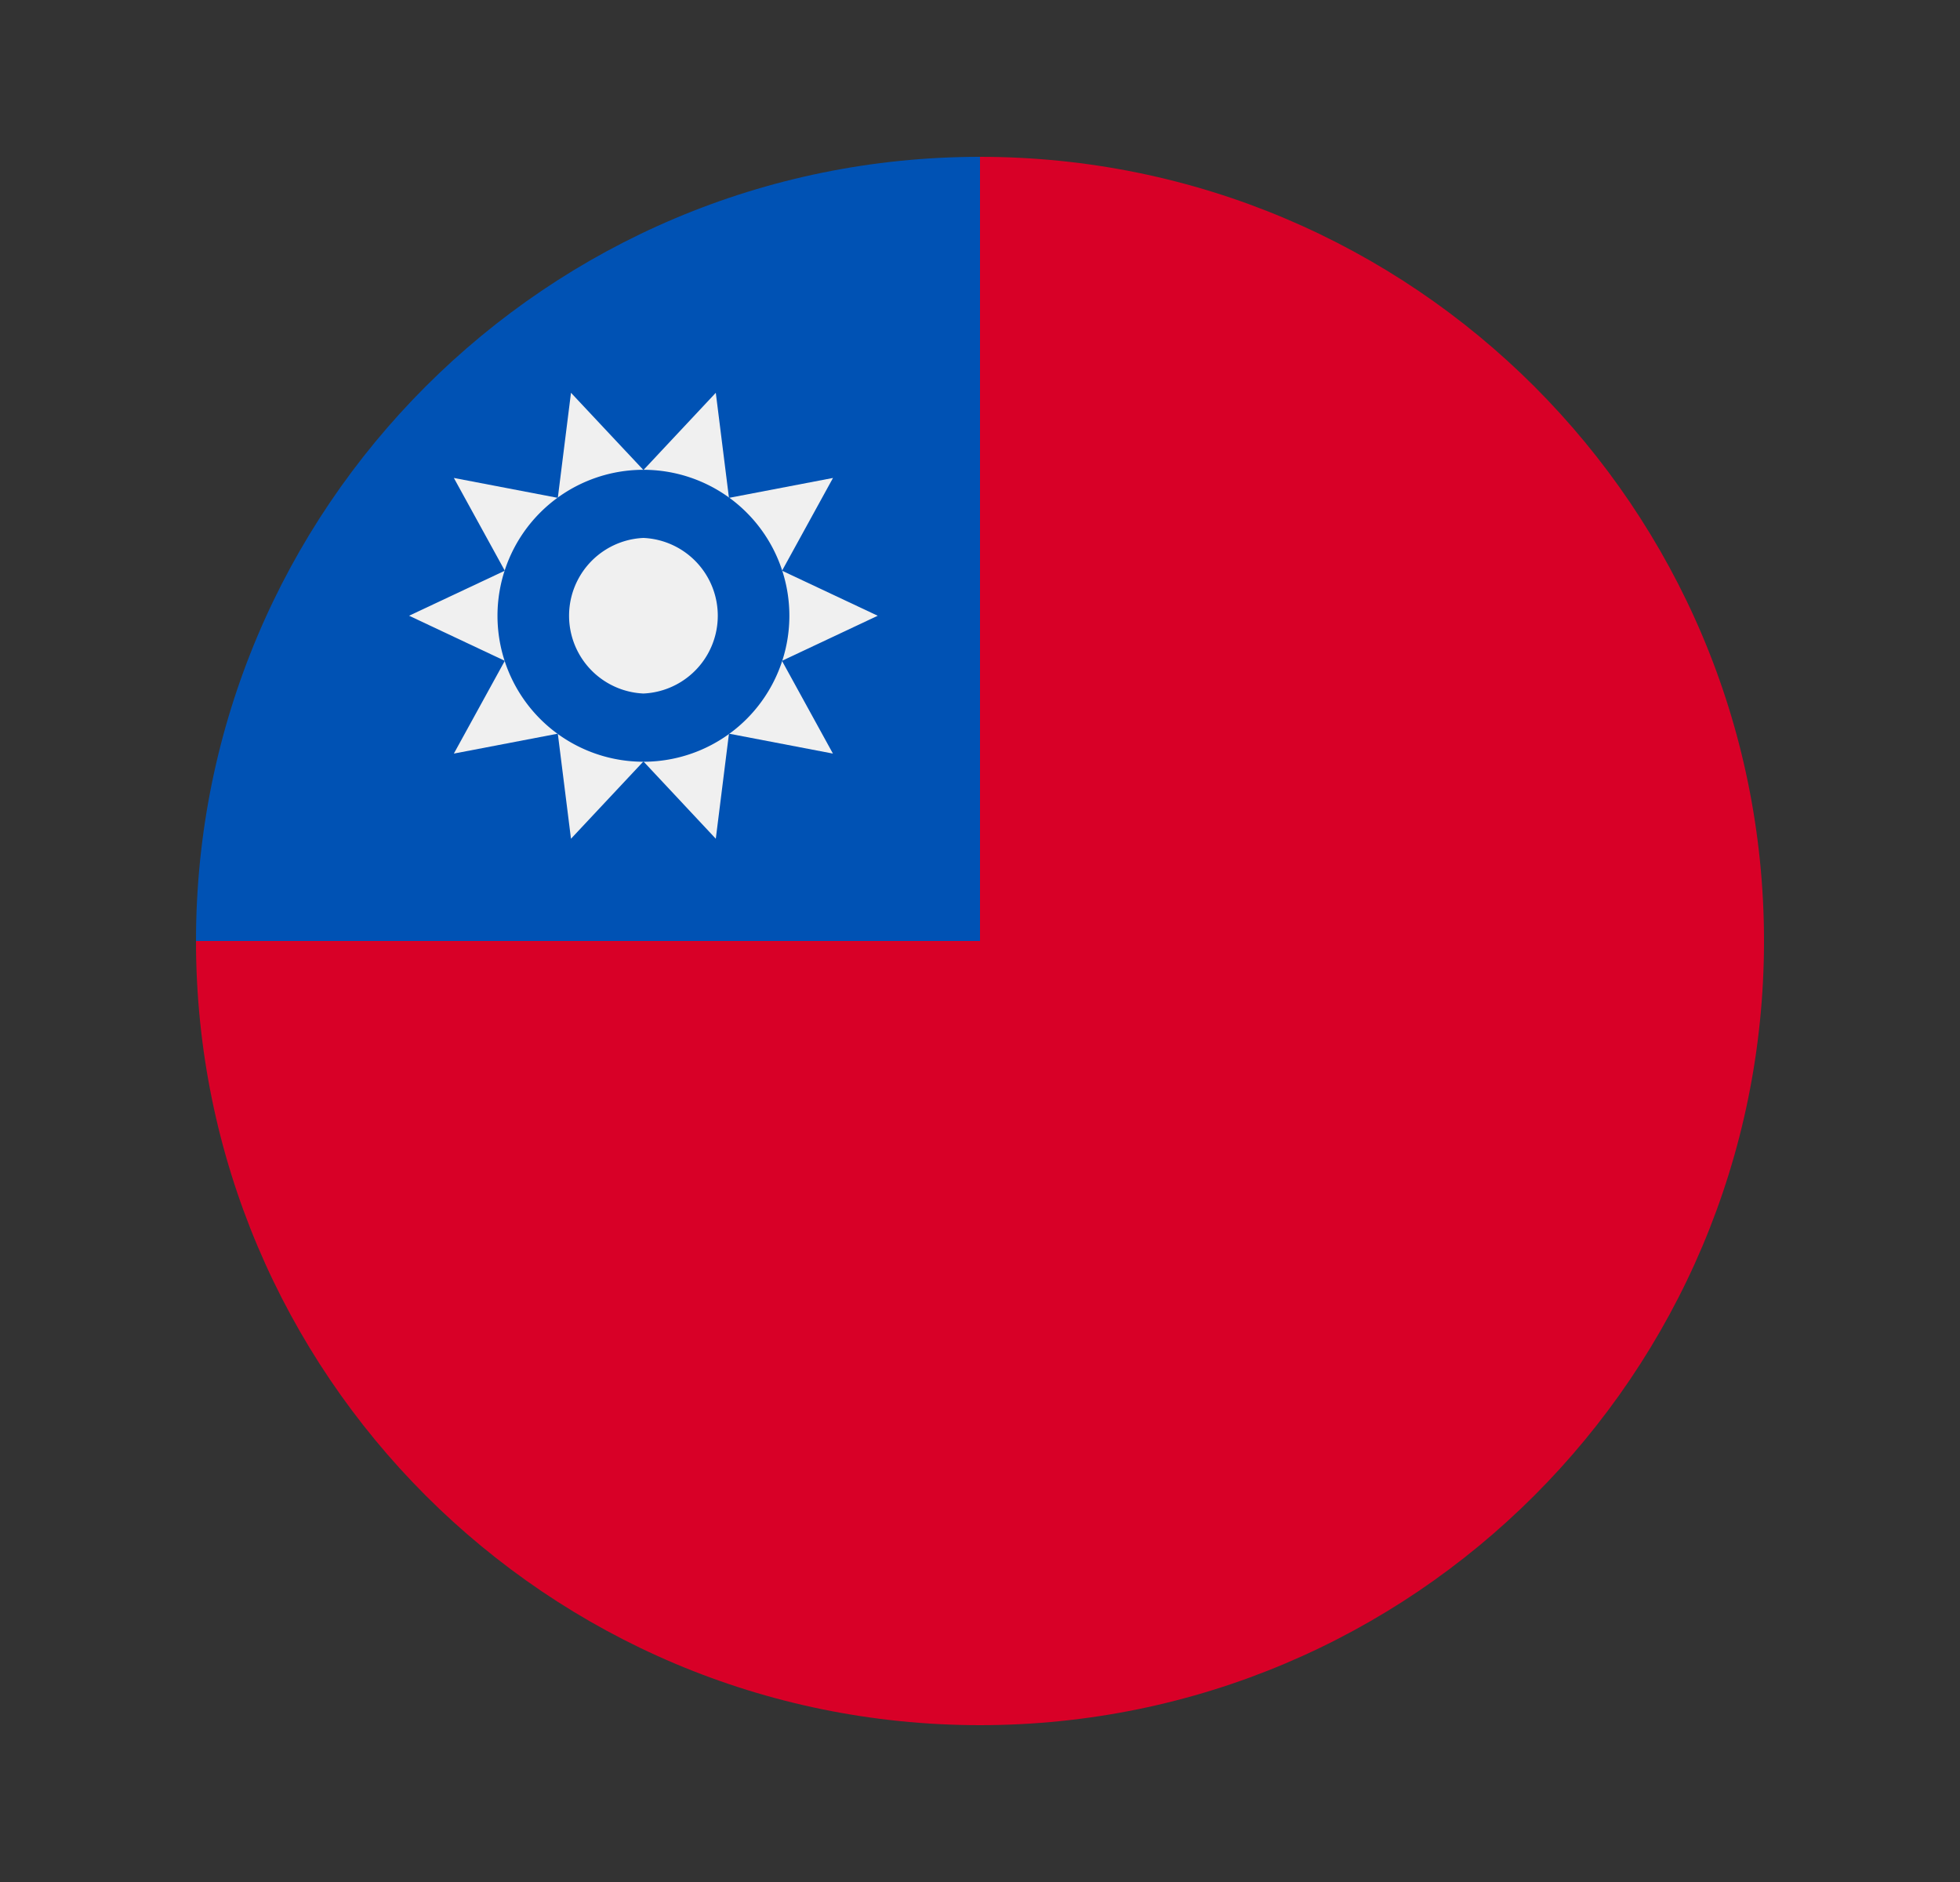 <svg width="25" height="24" fill="none" viewBox="-2 -2 25 24" id="twd" x="252" y="99" xmlns="http://www.w3.org/2000/svg">
        <rect x="-2" y="-2" width="25" height="24" fill="#333333" stroke="none"/>
        <g clip-path="url(#poclip0)">
            <path d="M20.5 10c0 5.523-4.477 10-10 10S.5 15.523.5 10l10-10c5.523 0 10 4.477 10 10z" fill="#D80027"/>
            <path d="M10.5 10V0C4.977 0 .5 4.477.5 10h10z" fill="#0052B4"/>
            <path d="M9.196 5.852l-1.222.575.65 1.183-1.326-.254-.168 1.34-.923-.986-.924.986-.168-1.34-1.326.254.65-1.183-1.221-.575 1.221-.574-.65-1.183 1.326.254.168-1.34.924.985.923-.985.168 1.34 1.327-.254-.65 1.183 1.22.574z" fill="#F0F0F0"/>
            <path d="M6.207 7.714a1.861 1.861 0 100-3.723 1.861 1.861 0 000 3.723z" fill="#0052B4"/>
            <path d="M6.207 6.844a.993.993 0 010-1.984.993.993 0 010 1.984z" fill="#F0F0F0"/>
        </g>
        <defs>
            <clipPath id="poclip0">
                <path fill="#fff" transform="translate(.5)" d="M0 0h20v20H0z"/>
            </clipPath>
        </defs>
    </svg>